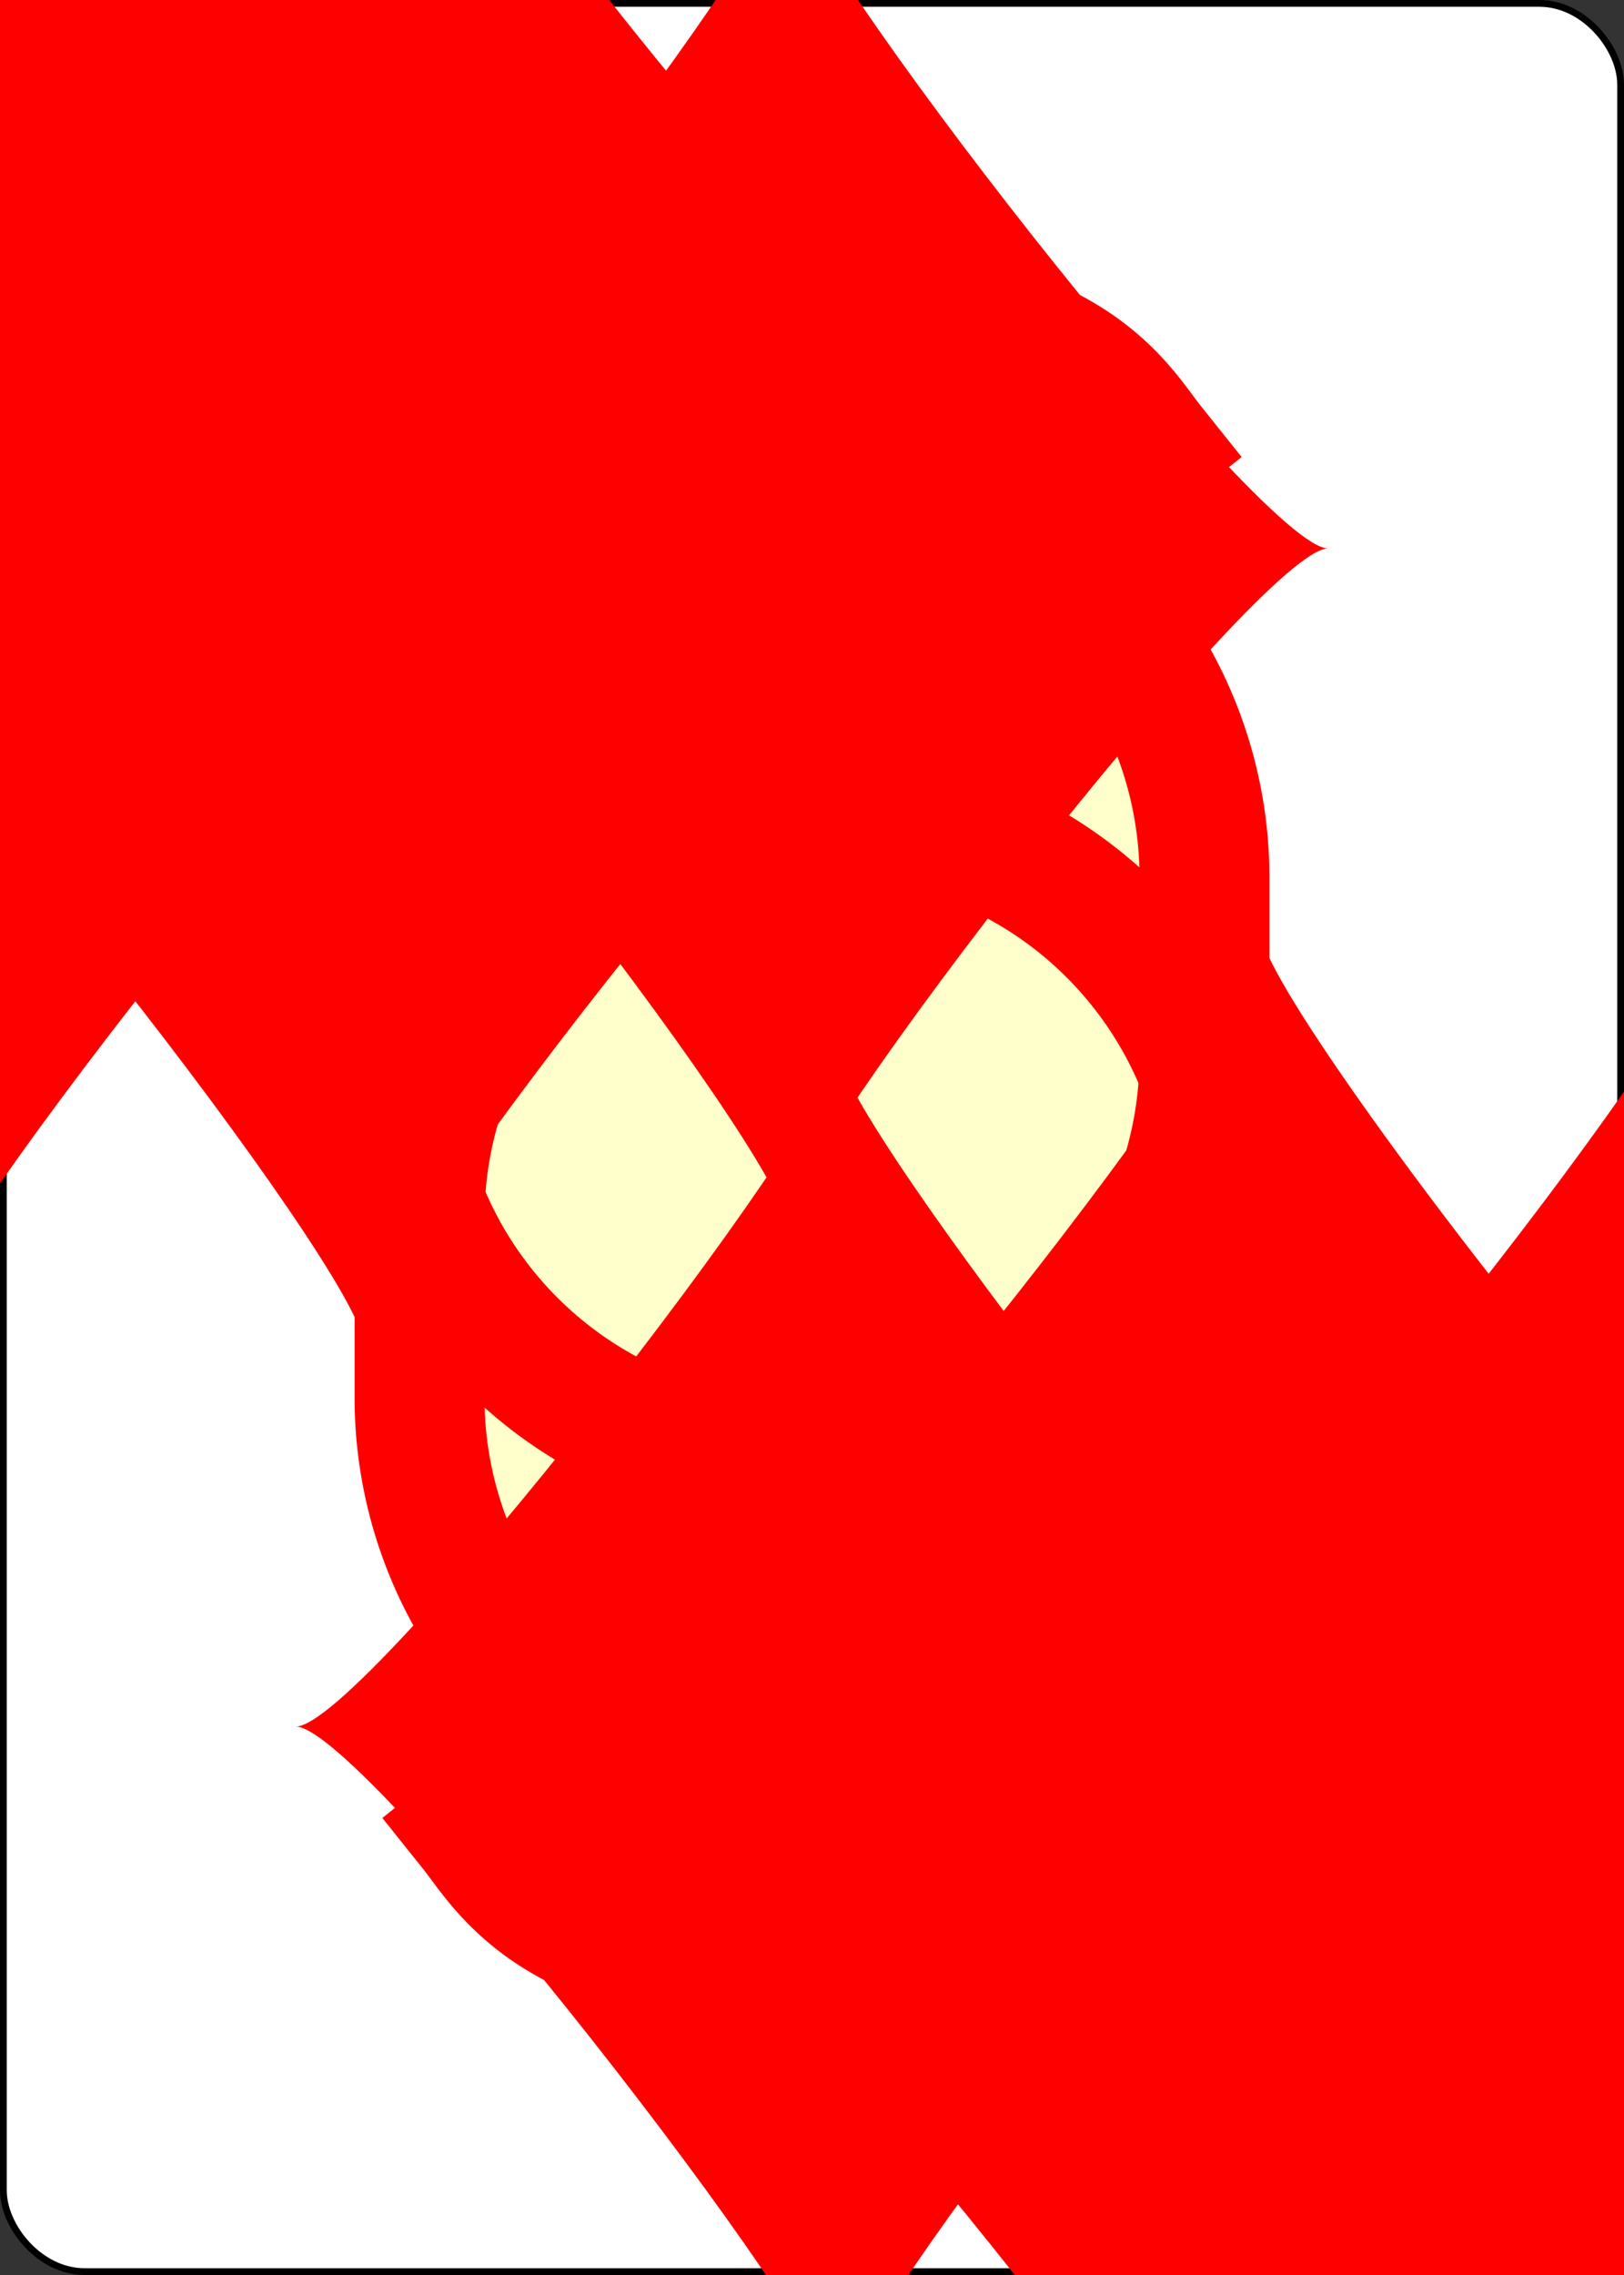 <?xml version="1.0" encoding="UTF-8" standalone="no"?>
<svg xmlns:xlink="http://www.w3.org/1999/xlink" xmlns="http://www.w3.org/2000/svg" class="card" face="9D" height="3.5in" preserveAspectRatio="none"
     viewBox="-120 -168 240 336" width="2.5in">
    <rect x="-120" y="-168" width="240" height="336" fill="#333333" stroke="none"/>
    <symbol id="SD9" viewBox="-600 -600 1200 1200" preserveAspectRatio="xMinYMid">
        <path d="M-400 0C-350 0 0 -450 0 -500C0 -450 350 0 400 0C350 0 0 450 0 500C0 450 -350 0 -400 0Z" fill="red"></path>
    </symbol>
    <symbol id="VD9" viewBox="-500 -500 1000 1000" preserveAspectRatio="xMinYMid">
        <path d="M250 -100A250 250 0 0 1 -250 -100L-250 -210A250 250 0 0 1 250 -210L250 210A250 250 0 0 1 0 460C-150 460 -180 400 -200 375" stroke="red"
              stroke-width="80" stroke-linecap="square" stroke-miterlimit="1.5" fill="none"></path>
    </symbol>
    <defs>
        <rect id="XD9" width="104" height="200" x="-52" y="-100"></rect>
    </defs>
    <rect width="239" height="335" x="-119.5" y="-167.5" rx="12" ry="12" fill="white" stroke="black"></rect>
    <use xlink:href="#XD9" stroke="#88f" fill="#FFC"></use>
    <use xlink:href="#VD9" height="70" x="-122" y="-156"></use>
    <use xlink:href="#SD9" height="58.558" x="-116.279" y="-81"></use>
    <use xlink:href="#SD9" height="40" x="-53.667" y="-98.334"></use>
    <use xlink:href="#SD9" height="40" x="13.667" y="-98.334"></use>
    <use xlink:href="#SD9" height="40" x="-53.667" y="-46.111"></use>
    <use xlink:href="#SD9" height="40" x="13.667" y="-46.111"></use>
    <use xlink:href="#SD9" height="40" x="-20" y="-20"></use>
    <g transform="rotate(180)">
        <use xlink:href="#VD9" height="70" x="-122" y="-156"></use>
        <use xlink:href="#SD9" height="58.558" x="-116.279" y="-81"></use>
        <use xlink:href="#SD9" height="40" x="-53.667" y="-98.334"></use>
        <use xlink:href="#SD9" height="40" x="13.667" y="-98.334"></use>
        <use xlink:href="#SD9" height="40" x="-53.667" y="-46.111"></use>
        <use xlink:href="#SD9" height="40" x="13.667" y="-46.111"></use>
    </g>
</svg>
